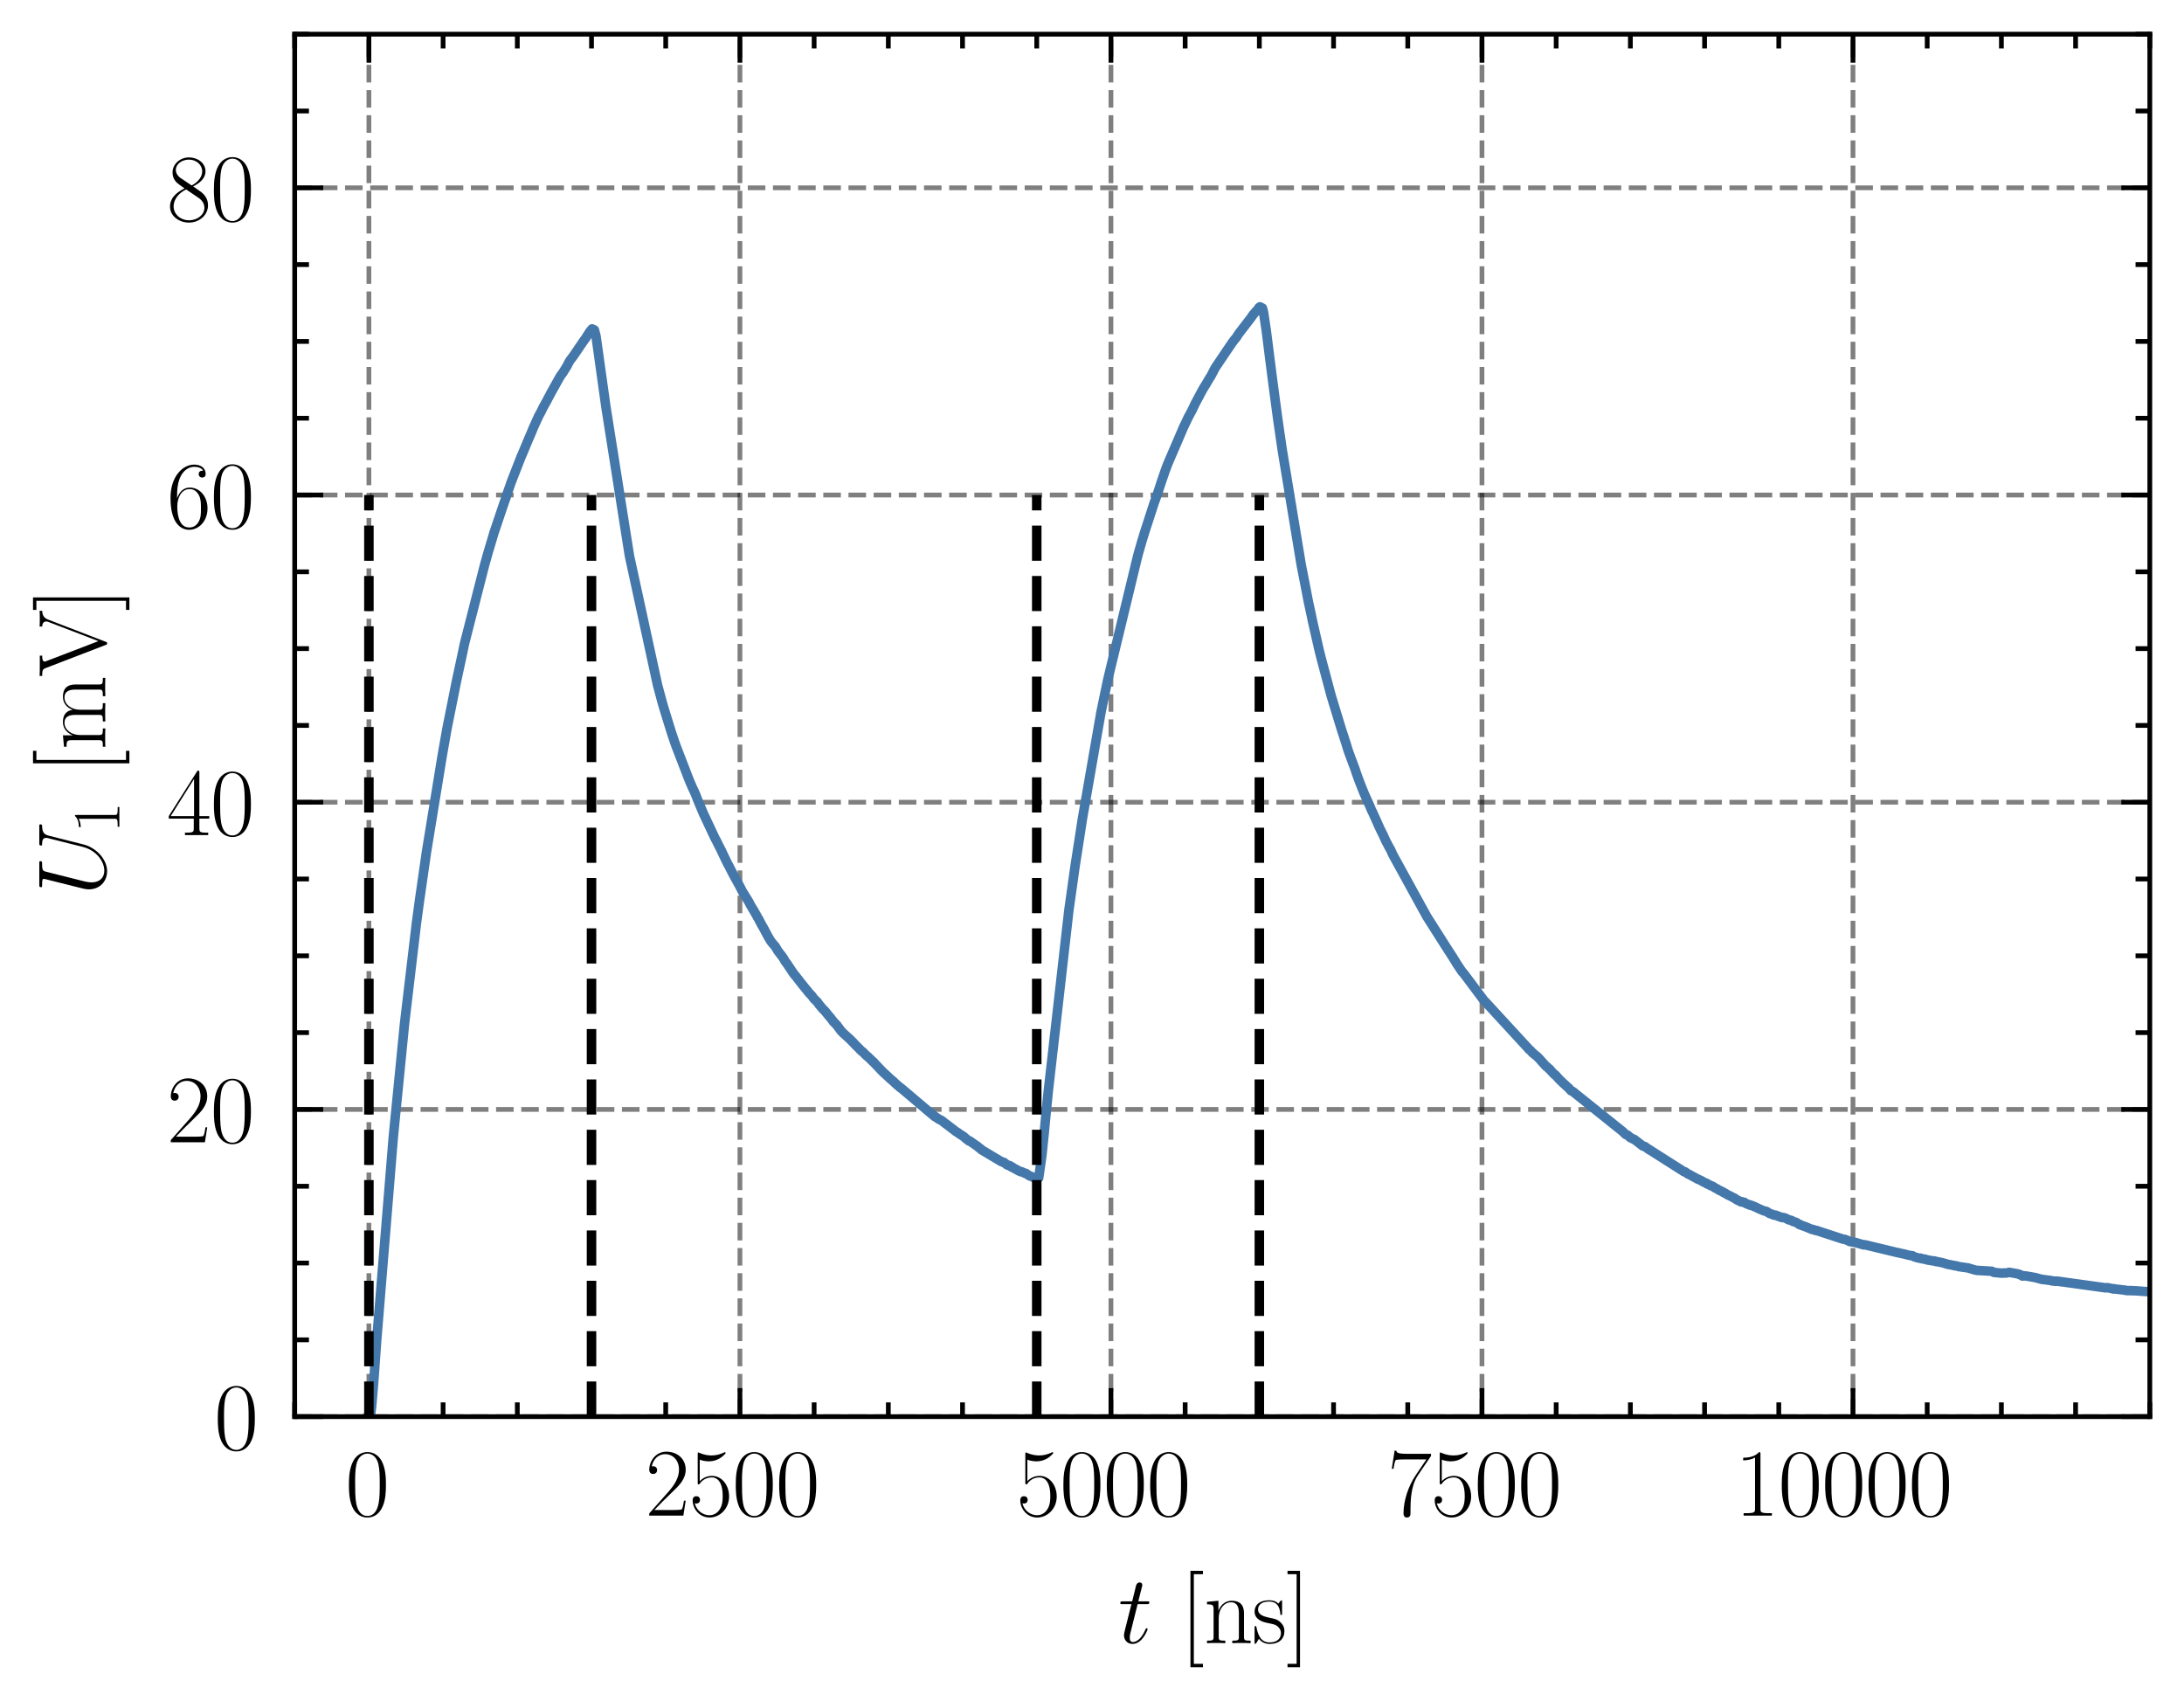 <?xml version="1.0" encoding="utf-8" standalone="no"?>
<!DOCTYPE svg PUBLIC "-//W3C//DTD SVG 1.1//EN"
  "http://www.w3.org/Graphics/SVG/1.1/DTD/svg11.dtd">
<svg xmlns:xlink="http://www.w3.org/1999/xlink" width="229.925pt" height="179.048pt" viewBox="0 0 229.925 179.048" xmlns="http://www.w3.org/2000/svg" version="1.1">
 <defs>
  <style type="text/css">*{stroke-linejoin: round; stroke-linecap: butt}</style>
 </defs>
 <g id="figure_1">
  <g id="patch_1">
   <path d="M 0 179.048 
L 229.925 179.048 
L 229.925 0 
L 0 0 
L 0 179.048 
z
" style="fill: none"/>
  </g>
  <g id="axes_1">
   <g id="patch_2">
    <path d="M 31.025 149.13 
L 226.325 149.13 
L 226.325 3.6 
L 31.025 3.6 
L 31.025 149.13 
z
" style="fill: none"/>
   </g>
   <g id="matplotlib.axis_1">
    <g id="xtick_1">
     <g id="line2d_1">
      <path d="M 38.837 149.13 
L 38.837 3.6 
" clip-path="url(#pfd95f2b98a)" style="fill: none; stroke-dasharray: 1.85,0.8; stroke-dashoffset: 0; stroke: #000000; stroke-opacity: 0.5; stroke-width: 0.5"/>
     </g>
     <g id="line2d_2">
      <defs>
       <path id="m0be57c68a5" d="M 0 0 
L 0 -3 
" style="stroke: #000000; stroke-width: 0.5"/>
      </defs>
      <g>
       <use xlink:href="#m0be57c68a5" x="38.837" y="149.13" style="stroke: #000000; stroke-width: 0.5"/>
      </g>
     </g>
     <g id="line2d_3">
      <defs>
       <path id="ma4dacf00dc" d="M 0 0 
L 0 3 
" style="stroke: #000000; stroke-width: 0.5"/>
      </defs>
      <g>
       <use xlink:href="#ma4dacf00dc" x="38.837" y="3.6" style="stroke: #000000; stroke-width: 0.5"/>
      </g>
     </g>
     <g id="text_1">
      <!-- $\mathdefault{0}$ -->
      <g transform="translate(36.347 159.548) scale(0.1 -0.1)">
       <defs>
        <path id="CMR17-30" d="M 2688 2025 
C 2688 2416 2682 3080 2413 3591 
C 2176 4039 1798 4198 1466 4198 
C 1158 4198 768 4058 525 3597 
C 269 3118 243 2524 243 2025 
C 243 1661 250 1106 448 619 
C 723 -39 1216 -128 1466 -128 
C 1760 -128 2208 -7 2470 600 
C 2662 1042 2688 1559 2688 2025 
z
M 1466 -26 
C 1056 -26 813 325 723 812 
C 653 1188 653 1738 653 2096 
C 653 2588 653 2997 736 3387 
C 858 3929 1216 4096 1466 4096 
C 1728 4096 2067 3923 2189 3400 
C 2272 3036 2278 2607 2278 2096 
C 2278 1680 2278 1169 2202 792 
C 2067 95 1690 -26 1466 -26 
z
" transform="scale(0.016)"/>
       </defs>
       <use xlink:href="#CMR17-30" transform="scale(0.996)"/>
      </g>
     </g>
    </g>
    <g id="xtick_2">
     <g id="line2d_4">
      <path d="M 77.897 149.13 
L 77.897 3.6 
" clip-path="url(#pfd95f2b98a)" style="fill: none; stroke-dasharray: 1.85,0.8; stroke-dashoffset: 0; stroke: #000000; stroke-opacity: 0.5; stroke-width: 0.5"/>
     </g>
     <g id="line2d_5">
      <g>
       <use xlink:href="#m0be57c68a5" x="77.897" y="149.13" style="stroke: #000000; stroke-width: 0.5"/>
      </g>
     </g>
     <g id="line2d_6">
      <g>
       <use xlink:href="#ma4dacf00dc" x="77.897" y="3.6" style="stroke: #000000; stroke-width: 0.5"/>
      </g>
     </g>
     <g id="text_2">
      <!-- $\mathdefault{2500}$ -->
      <g transform="translate(67.935 159.548) scale(0.1 -0.1)">
       <defs>
        <path id="CMR17-32" d="M 2669 989 
L 2554 989 
C 2490 536 2438 459 2413 420 
C 2381 369 1920 369 1830 369 
L 602 369 
C 832 619 1280 1072 1824 1597 
C 2214 1967 2669 2402 2669 3035 
C 2669 3790 2067 4224 1395 4224 
C 691 4224 262 3604 262 3030 
C 262 2780 448 2748 525 2748 
C 589 2748 781 2787 781 3010 
C 781 3207 614 3264 525 3264 
C 486 3264 448 3258 422 3245 
C 544 3790 915 4058 1306 4058 
C 1862 4058 2227 3617 2227 3035 
C 2227 2479 1901 2000 1536 1584 
L 262 146 
L 262 0 
L 2515 0 
L 2669 989 
z
" transform="scale(0.016)"/>
        <path id="CMR17-35" d="M 730 3692 
C 794 3666 1056 3584 1325 3584 
C 1920 3584 2246 3911 2432 4100 
C 2432 4157 2432 4192 2394 4192 
C 2387 4192 2374 4192 2323 4163 
C 2099 4058 1837 3973 1517 3973 
C 1325 3973 1037 3999 723 4139 
C 653 4171 640 4171 634 4171 
C 602 4171 595 4164 595 4037 
L 595 2203 
C 595 2089 595 2057 659 2057 
C 691 2057 704 2070 736 2114 
C 941 2401 1222 2522 1542 2522 
C 1766 2522 2246 2382 2246 1289 
C 2246 1085 2246 715 2054 421 
C 1894 159 1645 25 1370 25 
C 947 25 518 320 403 814 
C 429 807 480 795 506 795 
C 589 795 749 840 749 1038 
C 749 1210 627 1280 506 1280 
C 358 1280 262 1190 262 1011 
C 262 454 704 -128 1382 -128 
C 2042 -128 2669 440 2669 1264 
C 2669 2030 2170 2624 1549 2624 
C 1222 2624 947 2503 730 2274 
L 730 3692 
z
" transform="scale(0.016)"/>
       </defs>
       <use xlink:href="#CMR17-32" transform="scale(0.996)"/>
       <use xlink:href="#CMR17-35" transform="translate(45.69 0) scale(0.996)"/>
       <use xlink:href="#CMR17-30" transform="translate(91.381 0) scale(0.996)"/>
       <use xlink:href="#CMR17-30" transform="translate(137.071 0) scale(0.996)"/>
      </g>
     </g>
    </g>
    <g id="xtick_3">
     <g id="line2d_7">
      <path d="M 116.957 149.13 
L 116.957 3.6 
" clip-path="url(#pfd95f2b98a)" style="fill: none; stroke-dasharray: 1.85,0.8; stroke-dashoffset: 0; stroke: #000000; stroke-opacity: 0.5; stroke-width: 0.5"/>
     </g>
     <g id="line2d_8">
      <g>
       <use xlink:href="#m0be57c68a5" x="116.957" y="149.13" style="stroke: #000000; stroke-width: 0.5"/>
      </g>
     </g>
     <g id="line2d_9">
      <g>
       <use xlink:href="#ma4dacf00dc" x="116.957" y="3.6" style="stroke: #000000; stroke-width: 0.5"/>
      </g>
     </g>
     <g id="text_3">
      <!-- $\mathdefault{5000}$ -->
      <g transform="translate(106.995 159.548) scale(0.1 -0.1)">
       <use xlink:href="#CMR17-35" transform="scale(0.996)"/>
       <use xlink:href="#CMR17-30" transform="translate(45.69 0) scale(0.996)"/>
       <use xlink:href="#CMR17-30" transform="translate(91.381 0) scale(0.996)"/>
       <use xlink:href="#CMR17-30" transform="translate(137.071 0) scale(0.996)"/>
      </g>
     </g>
    </g>
    <g id="xtick_4">
     <g id="line2d_10">
      <path d="M 156.017 149.13 
L 156.017 3.6 
" clip-path="url(#pfd95f2b98a)" style="fill: none; stroke-dasharray: 1.85,0.8; stroke-dashoffset: 0; stroke: #000000; stroke-opacity: 0.5; stroke-width: 0.5"/>
     </g>
     <g id="line2d_11">
      <g>
       <use xlink:href="#m0be57c68a5" x="156.017" y="149.13" style="stroke: #000000; stroke-width: 0.5"/>
      </g>
     </g>
     <g id="line2d_12">
      <g>
       <use xlink:href="#ma4dacf00dc" x="156.017" y="3.6" style="stroke: #000000; stroke-width: 0.5"/>
      </g>
     </g>
     <g id="text_4">
      <!-- $\mathdefault{7500}$ -->
      <g transform="translate(146.055 159.548) scale(0.1 -0.1)">
       <defs>
        <path id="CMR17-37" d="M 2886 3941 
L 2886 4081 
L 1382 4081 
C 634 4081 621 4165 595 4288 
L 480 4288 
L 294 3094 
L 410 3094 
C 429 3215 474 3540 550 3661 
C 589 3712 1062 3712 1171 3712 
L 2579 3712 
L 1869 2661 
C 1395 1954 1069 999 1069 165 
C 1069 89 1069 -128 1299 -128 
C 1530 -128 1530 89 1530 171 
L 1530 465 
C 1530 1508 1709 2196 2003 2636 
L 2886 3941 
z
" transform="scale(0.016)"/>
       </defs>
       <use xlink:href="#CMR17-37" transform="scale(0.996)"/>
       <use xlink:href="#CMR17-35" transform="translate(45.69 0) scale(0.996)"/>
       <use xlink:href="#CMR17-30" transform="translate(91.381 0) scale(0.996)"/>
       <use xlink:href="#CMR17-30" transform="translate(137.071 0) scale(0.996)"/>
      </g>
     </g>
    </g>
    <g id="xtick_5">
     <g id="line2d_13">
      <path d="M 195.077 149.13 
L 195.077 3.6 
" clip-path="url(#pfd95f2b98a)" style="fill: none; stroke-dasharray: 1.85,0.8; stroke-dashoffset: 0; stroke: #000000; stroke-opacity: 0.5; stroke-width: 0.5"/>
     </g>
     <g id="line2d_14">
      <g>
       <use xlink:href="#m0be57c68a5" x="195.077" y="149.13" style="stroke: #000000; stroke-width: 0.5"/>
      </g>
     </g>
     <g id="line2d_15">
      <g>
       <use xlink:href="#ma4dacf00dc" x="195.077" y="3.6" style="stroke: #000000; stroke-width: 0.5"/>
      </g>
     </g>
     <g id="text_5">
      <!-- $\mathdefault{10000}$ -->
      <g transform="translate(182.624 159.548) scale(0.1 -0.1)">
       <defs>
        <path id="CMR17-31" d="M 1702 4058 
C 1702 4192 1696 4192 1606 4192 
C 1357 3916 979 3827 621 3827 
C 602 3827 570 3827 563 3808 
C 557 3795 557 3782 557 3648 
C 755 3648 1088 3686 1344 3839 
L 1344 461 
C 1344 236 1331 160 781 160 
L 589 160 
L 589 0 
C 896 0 1216 0 1523 0 
C 1830 0 2150 0 2458 0 
L 2458 160 
L 2266 160 
C 1715 160 1702 230 1702 458 
L 1702 4058 
z
" transform="scale(0.016)"/>
       </defs>
       <use xlink:href="#CMR17-31" transform="scale(0.996)"/>
       <use xlink:href="#CMR17-30" transform="translate(45.69 0) scale(0.996)"/>
       <use xlink:href="#CMR17-30" transform="translate(91.381 0) scale(0.996)"/>
       <use xlink:href="#CMR17-30" transform="translate(137.071 0) scale(0.996)"/>
       <use xlink:href="#CMR17-30" transform="translate(182.762 0) scale(0.996)"/>
      </g>
     </g>
    </g>
    <g id="xtick_6">
     <g id="line2d_16">
      <defs>
       <path id="med19ce590b" d="M 0 0 
L 0 -1.5 
" style="stroke: #000000; stroke-width: 0.5"/>
      </defs>
      <g>
       <use xlink:href="#med19ce590b" x="31.025" y="149.13" style="stroke: #000000; stroke-width: 0.5"/>
      </g>
     </g>
     <g id="line2d_17">
      <defs>
       <path id="m58d45818f7" d="M 0 0 
L 0 1.5 
" style="stroke: #000000; stroke-width: 0.5"/>
      </defs>
      <g>
       <use xlink:href="#m58d45818f7" x="31.025" y="3.6" style="stroke: #000000; stroke-width: 0.5"/>
      </g>
     </g>
    </g>
    <g id="xtick_7">
     <g id="line2d_18">
      <g>
       <use xlink:href="#med19ce590b" x="46.649" y="149.13" style="stroke: #000000; stroke-width: 0.5"/>
      </g>
     </g>
     <g id="line2d_19">
      <g>
       <use xlink:href="#m58d45818f7" x="46.649" y="3.6" style="stroke: #000000; stroke-width: 0.5"/>
      </g>
     </g>
    </g>
    <g id="xtick_8">
     <g id="line2d_20">
      <g>
       <use xlink:href="#med19ce590b" x="54.461" y="149.13" style="stroke: #000000; stroke-width: 0.5"/>
      </g>
     </g>
     <g id="line2d_21">
      <g>
       <use xlink:href="#m58d45818f7" x="54.461" y="3.6" style="stroke: #000000; stroke-width: 0.5"/>
      </g>
     </g>
    </g>
    <g id="xtick_9">
     <g id="line2d_22">
      <g>
       <use xlink:href="#med19ce590b" x="62.273" y="149.13" style="stroke: #000000; stroke-width: 0.5"/>
      </g>
     </g>
     <g id="line2d_23">
      <g>
       <use xlink:href="#m58d45818f7" x="62.273" y="3.6" style="stroke: #000000; stroke-width: 0.5"/>
      </g>
     </g>
    </g>
    <g id="xtick_10">
     <g id="line2d_24">
      <g>
       <use xlink:href="#med19ce590b" x="70.085" y="149.13" style="stroke: #000000; stroke-width: 0.5"/>
      </g>
     </g>
     <g id="line2d_25">
      <g>
       <use xlink:href="#m58d45818f7" x="70.085" y="3.6" style="stroke: #000000; stroke-width: 0.5"/>
      </g>
     </g>
    </g>
    <g id="xtick_11">
     <g id="line2d_26">
      <g>
       <use xlink:href="#med19ce590b" x="85.709" y="149.13" style="stroke: #000000; stroke-width: 0.5"/>
      </g>
     </g>
     <g id="line2d_27">
      <g>
       <use xlink:href="#m58d45818f7" x="85.709" y="3.6" style="stroke: #000000; stroke-width: 0.5"/>
      </g>
     </g>
    </g>
    <g id="xtick_12">
     <g id="line2d_28">
      <g>
       <use xlink:href="#med19ce590b" x="93.521" y="149.13" style="stroke: #000000; stroke-width: 0.5"/>
      </g>
     </g>
     <g id="line2d_29">
      <g>
       <use xlink:href="#m58d45818f7" x="93.521" y="3.6" style="stroke: #000000; stroke-width: 0.5"/>
      </g>
     </g>
    </g>
    <g id="xtick_13">
     <g id="line2d_30">
      <g>
       <use xlink:href="#med19ce590b" x="101.333" y="149.13" style="stroke: #000000; stroke-width: 0.5"/>
      </g>
     </g>
     <g id="line2d_31">
      <g>
       <use xlink:href="#m58d45818f7" x="101.333" y="3.6" style="stroke: #000000; stroke-width: 0.5"/>
      </g>
     </g>
    </g>
    <g id="xtick_14">
     <g id="line2d_32">
      <g>
       <use xlink:href="#med19ce590b" x="109.145" y="149.13" style="stroke: #000000; stroke-width: 0.5"/>
      </g>
     </g>
     <g id="line2d_33">
      <g>
       <use xlink:href="#m58d45818f7" x="109.145" y="3.6" style="stroke: #000000; stroke-width: 0.5"/>
      </g>
     </g>
    </g>
    <g id="xtick_15">
     <g id="line2d_34">
      <g>
       <use xlink:href="#med19ce590b" x="124.769" y="149.13" style="stroke: #000000; stroke-width: 0.5"/>
      </g>
     </g>
     <g id="line2d_35">
      <g>
       <use xlink:href="#m58d45818f7" x="124.769" y="3.6" style="stroke: #000000; stroke-width: 0.5"/>
      </g>
     </g>
    </g>
    <g id="xtick_16">
     <g id="line2d_36">
      <g>
       <use xlink:href="#med19ce590b" x="132.581" y="149.13" style="stroke: #000000; stroke-width: 0.5"/>
      </g>
     </g>
     <g id="line2d_37">
      <g>
       <use xlink:href="#m58d45818f7" x="132.581" y="3.6" style="stroke: #000000; stroke-width: 0.5"/>
      </g>
     </g>
    </g>
    <g id="xtick_17">
     <g id="line2d_38">
      <g>
       <use xlink:href="#med19ce590b" x="140.393" y="149.13" style="stroke: #000000; stroke-width: 0.5"/>
      </g>
     </g>
     <g id="line2d_39">
      <g>
       <use xlink:href="#m58d45818f7" x="140.393" y="3.6" style="stroke: #000000; stroke-width: 0.5"/>
      </g>
     </g>
    </g>
    <g id="xtick_18">
     <g id="line2d_40">
      <g>
       <use xlink:href="#med19ce590b" x="148.205" y="149.13" style="stroke: #000000; stroke-width: 0.5"/>
      </g>
     </g>
     <g id="line2d_41">
      <g>
       <use xlink:href="#m58d45818f7" x="148.205" y="3.6" style="stroke: #000000; stroke-width: 0.5"/>
      </g>
     </g>
    </g>
    <g id="xtick_19">
     <g id="line2d_42">
      <g>
       <use xlink:href="#med19ce590b" x="163.829" y="149.13" style="stroke: #000000; stroke-width: 0.5"/>
      </g>
     </g>
     <g id="line2d_43">
      <g>
       <use xlink:href="#m58d45818f7" x="163.829" y="3.6" style="stroke: #000000; stroke-width: 0.5"/>
      </g>
     </g>
    </g>
    <g id="xtick_20">
     <g id="line2d_44">
      <g>
       <use xlink:href="#med19ce590b" x="171.641" y="149.13" style="stroke: #000000; stroke-width: 0.5"/>
      </g>
     </g>
     <g id="line2d_45">
      <g>
       <use xlink:href="#m58d45818f7" x="171.641" y="3.6" style="stroke: #000000; stroke-width: 0.5"/>
      </g>
     </g>
    </g>
    <g id="xtick_21">
     <g id="line2d_46">
      <g>
       <use xlink:href="#med19ce590b" x="179.453" y="149.13" style="stroke: #000000; stroke-width: 0.5"/>
      </g>
     </g>
     <g id="line2d_47">
      <g>
       <use xlink:href="#m58d45818f7" x="179.453" y="3.6" style="stroke: #000000; stroke-width: 0.5"/>
      </g>
     </g>
    </g>
    <g id="xtick_22">
     <g id="line2d_48">
      <g>
       <use xlink:href="#med19ce590b" x="187.265" y="149.13" style="stroke: #000000; stroke-width: 0.5"/>
      </g>
     </g>
     <g id="line2d_49">
      <g>
       <use xlink:href="#m58d45818f7" x="187.265" y="3.6" style="stroke: #000000; stroke-width: 0.5"/>
      </g>
     </g>
    </g>
    <g id="xtick_23">
     <g id="line2d_50">
      <g>
       <use xlink:href="#med19ce590b" x="202.889" y="149.13" style="stroke: #000000; stroke-width: 0.5"/>
      </g>
     </g>
     <g id="line2d_51">
      <g>
       <use xlink:href="#m58d45818f7" x="202.889" y="3.6" style="stroke: #000000; stroke-width: 0.5"/>
      </g>
     </g>
    </g>
    <g id="xtick_24">
     <g id="line2d_52">
      <g>
       <use xlink:href="#med19ce590b" x="210.701" y="149.13" style="stroke: #000000; stroke-width: 0.5"/>
      </g>
     </g>
     <g id="line2d_53">
      <g>
       <use xlink:href="#m58d45818f7" x="210.701" y="3.6" style="stroke: #000000; stroke-width: 0.5"/>
      </g>
     </g>
    </g>
    <g id="xtick_25">
     <g id="line2d_54">
      <g>
       <use xlink:href="#med19ce590b" x="218.513" y="149.13" style="stroke: #000000; stroke-width: 0.5"/>
      </g>
     </g>
     <g id="line2d_55">
      <g>
       <use xlink:href="#m58d45818f7" x="218.513" y="3.6" style="stroke: #000000; stroke-width: 0.5"/>
      </g>
     </g>
    </g>
    <g id="xtick_26">
     <g id="line2d_56">
      <g>
       <use xlink:href="#med19ce590b" x="226.325" y="149.13" style="stroke: #000000; stroke-width: 0.5"/>
      </g>
     </g>
     <g id="line2d_57">
      <g>
       <use xlink:href="#m58d45818f7" x="226.325" y="3.6" style="stroke: #000000; stroke-width: 0.5"/>
      </g>
     </g>
    </g>
    <g id="text_6">
     <!-- $t$ [ns] -->
     <g transform="translate(117.716 172.958) scale(0.1 -0.1)">
      <defs>
       <path id="CMMI12-74" d="M 1286 2566 
L 1875 2566 
C 1997 2566 2061 2566 2061 2681 
C 2061 2752 2022 2752 1894 2752 
L 1331 2752 
L 1568 3692 
C 1594 3781 1594 3794 1594 3840 
C 1594 3943 1510 4000 1427 4000 
C 1376 4000 1229 3981 1178 3775 
L 928 2752 
L 326 2752 
C 198 2752 141 2752 141 2630 
C 141 2566 186 2566 307 2566 
L 877 2566 
L 454 881 
C 403 658 384 594 384 511 
C 384 211 595 -64 954 -64 
C 1600 -64 1946 868 1946 912 
C 1946 951 1920 970 1882 970 
C 1869 970 1843 970 1830 944 
C 1824 938 1818 931 1773 829 
C 1638 511 1344 64 973 64 
C 781 64 768 224 768 364 
C 768 370 768 492 787 568 
L 1286 2566 
z
" transform="scale(0.016)"/>
       <path id="CMR17-5b" d="M 1504 -1600 
L 1504 -1377 
L 902 -1377 
L 902 4544 
L 1504 4544 
L 1504 4767 
L 678 4767 
L 678 -1600 
L 1504 -1600 
z
" transform="scale(0.016)"/>
       <path id="CMR17-6e" d="M 2656 1933 
C 2656 2259 2592 2790 1837 2790 
C 1331 2790 1069 2400 973 2144 
L 966 2144 
L 966 2790 
L 211 2720 
L 211 2554 
C 589 2554 646 2515 646 2208 
L 646 428 
C 646 184 621 153 211 153 
L 211 -13 
C 365 0 646 0 813 0 
C 979 0 1267 0 1421 -13 
L 1421 153 
C 1011 153 986 178 986 428 
L 986 1658 
C 986 2247 1344 2688 1792 2688 
C 2266 2688 2317 2266 2317 1958 
L 2317 428 
C 2317 184 2291 153 1882 153 
L 1882 -13 
C 2035 0 2317 0 2483 0 
C 2650 0 2938 0 3091 -13 
L 3091 153 
C 2682 153 2656 178 2656 428 
L 2656 1933 
z
" transform="scale(0.016)"/>
       <path id="CMR17-73" d="M 1978 2697 
C 1978 2813 1971 2819 1933 2819 
C 1907 2819 1901 2813 1824 2717 
C 1805 2691 1747 2626 1728 2601 
C 1523 2819 1235 2819 1126 2819 
C 416 2819 160 2447 160 2076 
C 160 1498 813 1365 998 1325 
C 1402 1243 1542 1217 1677 1101 
C 1760 1025 1901 884 1901 654 
C 1901 384 1747 38 1158 38 
C 602 38 403 460 288 1021 
C 269 1110 269 1117 218 1117 
C 166 1117 160 1110 160 983 
L 160 63 
C 160 -51 166 -58 205 -58 
C 237 -58 243 -51 275 0 
C 314 57 410 211 448 276 
C 576 103 800 -64 1158 -64 
C 1792 -64 2131 283 2131 784 
C 2131 1112 1958 1285 1875 1362 
C 1683 1561 1459 1606 1190 1657 
C 838 1735 390 1825 390 2217 
C 390 2383 480 2737 1126 2737 
C 1811 2737 1850 2094 1862 1888 
C 1869 1856 1901 1849 1920 1849 
C 1978 1849 1978 1869 1978 1978 
L 1978 2697 
z
" transform="scale(0.016)"/>
       <path id="CMR17-5d" d="M 915 4767 
L 90 4767 
L 90 4544 
L 691 4544 
L 691 -1377 
L 90 -1377 
L 90 -1600 
L 915 -1600 
L 915 4767 
z
" transform="scale(0.016)"/>
      </defs>
      <use xlink:href="#CMMI12-74" transform="scale(0.996)"/>
      <use xlink:href="#CMR17-5b" transform="translate(65.302 0) scale(0.996)"/>
      <use xlink:href="#CMR17-6e" transform="translate(90.173 0) scale(0.996)"/>
      <use xlink:href="#CMR17-73" transform="translate(141.069 0) scale(0.996)"/>
      <use xlink:href="#CMR17-5d" transform="translate(176.87 0) scale(0.996)"/>
     </g>
    </g>
   </g>
   <g id="matplotlib.axis_2">
    <g id="ytick_1">
     <g id="line2d_58">
      <path d="M 31.025 149.13 
L 226.325 149.13 
" clip-path="url(#pfd95f2b98a)" style="fill: none; stroke-dasharray: 1.85,0.8; stroke-dashoffset: 0; stroke: #000000; stroke-opacity: 0.5; stroke-width: 0.5"/>
     </g>
     <g id="line2d_59">
      <defs>
       <path id="m5a0aa75d30" d="M 0 0 
L 3 0 
" style="stroke: #000000; stroke-width: 0.5"/>
      </defs>
      <g>
       <use xlink:href="#m5a0aa75d30" x="31.025" y="149.13" style="stroke: #000000; stroke-width: 0.5"/>
      </g>
     </g>
     <g id="line2d_60">
      <defs>
       <path id="m8e3a08fd5a" d="M 0 0 
L -3 0 
" style="stroke: #000000; stroke-width: 0.5"/>
      </defs>
      <g>
       <use xlink:href="#m8e3a08fd5a" x="226.325" y="149.13" style="stroke: #000000; stroke-width: 0.5"/>
      </g>
     </g>
     <g id="text_7">
      <!-- $\mathdefault{0}$ -->
      <g transform="translate(22.544 152.589) scale(0.1 -0.1)">
       <use xlink:href="#CMR17-30" transform="scale(0.996)"/>
      </g>
     </g>
    </g>
    <g id="ytick_2">
     <g id="line2d_61">
      <path d="M 31.025 116.79 
L 226.325 116.79 
" clip-path="url(#pfd95f2b98a)" style="fill: none; stroke-dasharray: 1.85,0.8; stroke-dashoffset: 0; stroke: #000000; stroke-opacity: 0.5; stroke-width: 0.5"/>
     </g>
     <g id="line2d_62">
      <g>
       <use xlink:href="#m5a0aa75d30" x="31.025" y="116.79" style="stroke: #000000; stroke-width: 0.5"/>
      </g>
     </g>
     <g id="line2d_63">
      <g>
       <use xlink:href="#m8e3a08fd5a" x="226.325" y="116.79" style="stroke: #000000; stroke-width: 0.5"/>
      </g>
     </g>
     <g id="text_8">
      <!-- $\mathdefault{20}$ -->
      <g transform="translate(17.563 120.249) scale(0.1 -0.1)">
       <use xlink:href="#CMR17-32" transform="scale(0.996)"/>
       <use xlink:href="#CMR17-30" transform="translate(45.69 0) scale(0.996)"/>
      </g>
     </g>
    </g>
    <g id="ytick_3">
     <g id="line2d_64">
      <path d="M 31.025 84.45 
L 226.325 84.45 
" clip-path="url(#pfd95f2b98a)" style="fill: none; stroke-dasharray: 1.85,0.8; stroke-dashoffset: 0; stroke: #000000; stroke-opacity: 0.5; stroke-width: 0.5"/>
     </g>
     <g id="line2d_65">
      <g>
       <use xlink:href="#m5a0aa75d30" x="31.025" y="84.45" style="stroke: #000000; stroke-width: 0.5"/>
      </g>
     </g>
     <g id="line2d_66">
      <g>
       <use xlink:href="#m8e3a08fd5a" x="226.325" y="84.45" style="stroke: #000000; stroke-width: 0.5"/>
      </g>
     </g>
     <g id="text_9">
      <!-- $\mathdefault{40}$ -->
      <g transform="translate(17.563 87.909) scale(0.1 -0.1)">
       <defs>
        <path id="CMR17-34" d="M 2150 4122 
C 2150 4256 2144 4256 2029 4256 
L 128 1254 
L 128 1088 
L 1779 1088 
L 1779 457 
C 1779 224 1766 160 1318 160 
L 1197 160 
L 1197 0 
C 1402 0 1747 0 1965 0 
C 2182 0 2528 0 2733 0 
L 2733 160 
L 2611 160 
C 2163 160 2150 224 2150 457 
L 2150 1088 
L 2803 1088 
L 2803 1254 
L 2150 1254 
L 2150 4122 
z
M 1798 3703 
L 1798 1254 
L 256 1254 
L 1798 3703 
z
" transform="scale(0.016)"/>
       </defs>
       <use xlink:href="#CMR17-34" transform="scale(0.996)"/>
       <use xlink:href="#CMR17-30" transform="translate(45.69 0) scale(0.996)"/>
      </g>
     </g>
    </g>
    <g id="ytick_4">
     <g id="line2d_67">
      <path d="M 31.025 52.11 
L 226.325 52.11 
" clip-path="url(#pfd95f2b98a)" style="fill: none; stroke-dasharray: 1.85,0.8; stroke-dashoffset: 0; stroke: #000000; stroke-opacity: 0.5; stroke-width: 0.5"/>
     </g>
     <g id="line2d_68">
      <g>
       <use xlink:href="#m5a0aa75d30" x="31.025" y="52.11" style="stroke: #000000; stroke-width: 0.5"/>
      </g>
     </g>
     <g id="line2d_69">
      <g>
       <use xlink:href="#m8e3a08fd5a" x="226.325" y="52.11" style="stroke: #000000; stroke-width: 0.5"/>
      </g>
     </g>
     <g id="text_10">
      <!-- $\mathdefault{60}$ -->
      <g transform="translate(17.563 55.569) scale(0.1 -0.1)">
       <defs>
        <path id="CMR17-36" d="M 678 2176 
C 678 3690 1395 4032 1811 4032 
C 1946 4032 2272 4009 2400 3776 
C 2298 3776 2106 3776 2106 3553 
C 2106 3381 2246 3323 2336 3323 
C 2394 3323 2566 3348 2566 3560 
C 2566 3954 2246 4179 1805 4179 
C 1043 4179 243 3390 243 1984 
C 243 253 966 -128 1478 -128 
C 2099 -128 2688 427 2688 1283 
C 2688 2081 2170 2662 1517 2662 
C 1126 2662 838 2407 678 1960 
L 678 2176 
z
M 1478 25 
C 691 25 691 1200 691 1436 
C 691 1896 909 2560 1504 2560 
C 1613 2560 1926 2560 2138 2120 
C 2253 1870 2253 1609 2253 1289 
C 2253 944 2253 690 2118 434 
C 1978 171 1773 25 1478 25 
z
" transform="scale(0.016)"/>
       </defs>
       <use xlink:href="#CMR17-36" transform="scale(0.996)"/>
       <use xlink:href="#CMR17-30" transform="translate(45.69 0) scale(0.996)"/>
      </g>
     </g>
    </g>
    <g id="ytick_5">
     <g id="line2d_70">
      <path d="M 31.025 19.77 
L 226.325 19.77 
" clip-path="url(#pfd95f2b98a)" style="fill: none; stroke-dasharray: 1.85,0.8; stroke-dashoffset: 0; stroke: #000000; stroke-opacity: 0.5; stroke-width: 0.5"/>
     </g>
     <g id="line2d_71">
      <g>
       <use xlink:href="#m5a0aa75d30" x="31.025" y="19.77" style="stroke: #000000; stroke-width: 0.5"/>
      </g>
     </g>
     <g id="line2d_72">
      <g>
       <use xlink:href="#m8e3a08fd5a" x="226.325" y="19.77" style="stroke: #000000; stroke-width: 0.5"/>
      </g>
     </g>
     <g id="text_11">
      <!-- $\mathdefault{80}$ -->
      <g transform="translate(17.563 23.229) scale(0.1 -0.1)">
       <defs>
        <path id="CMR17-38" d="M 1741 2264 
C 2144 2467 2554 2773 2554 3263 
C 2554 3841 1990 4179 1472 4179 
C 890 4179 378 3759 378 3180 
C 378 3021 416 2747 666 2505 
C 730 2442 998 2251 1171 2130 
C 883 1983 211 1634 211 934 
C 211 279 838 -128 1459 -128 
C 2144 -128 2720 362 2720 1010 
C 2720 1590 2330 1857 2074 2029 
L 1741 2264 
z
M 902 2822 
C 851 2854 595 3051 595 3351 
C 595 3739 998 4032 1459 4032 
C 1965 4032 2336 3676 2336 3262 
C 2336 2669 1670 2331 1638 2331 
C 1632 2331 1626 2331 1574 2370 
L 902 2822 
z
M 2080 1519 
C 2176 1449 2483 1240 2483 851 
C 2483 381 2010 25 1472 25 
C 890 25 448 438 448 940 
C 448 1443 838 1862 1280 2060 
L 2080 1519 
z
" transform="scale(0.016)"/>
       </defs>
       <use xlink:href="#CMR17-38" transform="scale(0.996)"/>
       <use xlink:href="#CMR17-30" transform="translate(45.69 0) scale(0.996)"/>
      </g>
     </g>
    </g>
    <g id="ytick_6">
     <g id="line2d_73">
      <defs>
       <path id="m4886cee0f6" d="M 0 0 
L 1.5 0 
" style="stroke: #000000; stroke-width: 0.5"/>
      </defs>
      <g>
       <use xlink:href="#m4886cee0f6" x="31.025" y="141.045" style="stroke: #000000; stroke-width: 0.5"/>
      </g>
     </g>
     <g id="line2d_74">
      <defs>
       <path id="mf98c67a8b6" d="M 0 0 
L -1.5 0 
" style="stroke: #000000; stroke-width: 0.5"/>
      </defs>
      <g>
       <use xlink:href="#mf98c67a8b6" x="226.325" y="141.045" style="stroke: #000000; stroke-width: 0.5"/>
      </g>
     </g>
    </g>
    <g id="ytick_7">
     <g id="line2d_75">
      <g>
       <use xlink:href="#m4886cee0f6" x="31.025" y="132.96" style="stroke: #000000; stroke-width: 0.5"/>
      </g>
     </g>
     <g id="line2d_76">
      <g>
       <use xlink:href="#mf98c67a8b6" x="226.325" y="132.96" style="stroke: #000000; stroke-width: 0.5"/>
      </g>
     </g>
    </g>
    <g id="ytick_8">
     <g id="line2d_77">
      <g>
       <use xlink:href="#m4886cee0f6" x="31.025" y="124.875" style="stroke: #000000; stroke-width: 0.5"/>
      </g>
     </g>
     <g id="line2d_78">
      <g>
       <use xlink:href="#mf98c67a8b6" x="226.325" y="124.875" style="stroke: #000000; stroke-width: 0.5"/>
      </g>
     </g>
    </g>
    <g id="ytick_9">
     <g id="line2d_79">
      <g>
       <use xlink:href="#m4886cee0f6" x="31.025" y="108.705" style="stroke: #000000; stroke-width: 0.5"/>
      </g>
     </g>
     <g id="line2d_80">
      <g>
       <use xlink:href="#mf98c67a8b6" x="226.325" y="108.705" style="stroke: #000000; stroke-width: 0.5"/>
      </g>
     </g>
    </g>
    <g id="ytick_10">
     <g id="line2d_81">
      <g>
       <use xlink:href="#m4886cee0f6" x="31.025" y="100.62" style="stroke: #000000; stroke-width: 0.5"/>
      </g>
     </g>
     <g id="line2d_82">
      <g>
       <use xlink:href="#mf98c67a8b6" x="226.325" y="100.62" style="stroke: #000000; stroke-width: 0.5"/>
      </g>
     </g>
    </g>
    <g id="ytick_11">
     <g id="line2d_83">
      <g>
       <use xlink:href="#m4886cee0f6" x="31.025" y="92.535" style="stroke: #000000; stroke-width: 0.5"/>
      </g>
     </g>
     <g id="line2d_84">
      <g>
       <use xlink:href="#mf98c67a8b6" x="226.325" y="92.535" style="stroke: #000000; stroke-width: 0.5"/>
      </g>
     </g>
    </g>
    <g id="ytick_12">
     <g id="line2d_85">
      <g>
       <use xlink:href="#m4886cee0f6" x="31.025" y="76.365" style="stroke: #000000; stroke-width: 0.5"/>
      </g>
     </g>
     <g id="line2d_86">
      <g>
       <use xlink:href="#mf98c67a8b6" x="226.325" y="76.365" style="stroke: #000000; stroke-width: 0.5"/>
      </g>
     </g>
    </g>
    <g id="ytick_13">
     <g id="line2d_87">
      <g>
       <use xlink:href="#m4886cee0f6" x="31.025" y="68.28" style="stroke: #000000; stroke-width: 0.5"/>
      </g>
     </g>
     <g id="line2d_88">
      <g>
       <use xlink:href="#mf98c67a8b6" x="226.325" y="68.28" style="stroke: #000000; stroke-width: 0.5"/>
      </g>
     </g>
    </g>
    <g id="ytick_14">
     <g id="line2d_89">
      <g>
       <use xlink:href="#m4886cee0f6" x="31.025" y="60.195" style="stroke: #000000; stroke-width: 0.5"/>
      </g>
     </g>
     <g id="line2d_90">
      <g>
       <use xlink:href="#mf98c67a8b6" x="226.325" y="60.195" style="stroke: #000000; stroke-width: 0.5"/>
      </g>
     </g>
    </g>
    <g id="ytick_15">
     <g id="line2d_91">
      <g>
       <use xlink:href="#m4886cee0f6" x="31.025" y="44.025" style="stroke: #000000; stroke-width: 0.5"/>
      </g>
     </g>
     <g id="line2d_92">
      <g>
       <use xlink:href="#mf98c67a8b6" x="226.325" y="44.025" style="stroke: #000000; stroke-width: 0.5"/>
      </g>
     </g>
    </g>
    <g id="ytick_16">
     <g id="line2d_93">
      <g>
       <use xlink:href="#m4886cee0f6" x="31.025" y="35.94" style="stroke: #000000; stroke-width: 0.5"/>
      </g>
     </g>
     <g id="line2d_94">
      <g>
       <use xlink:href="#mf98c67a8b6" x="226.325" y="35.94" style="stroke: #000000; stroke-width: 0.5"/>
      </g>
     </g>
    </g>
    <g id="ytick_17">
     <g id="line2d_95">
      <g>
       <use xlink:href="#m4886cee0f6" x="31.025" y="27.855" style="stroke: #000000; stroke-width: 0.5"/>
      </g>
     </g>
     <g id="line2d_96">
      <g>
       <use xlink:href="#mf98c67a8b6" x="226.325" y="27.855" style="stroke: #000000; stroke-width: 0.5"/>
      </g>
     </g>
    </g>
    <g id="ytick_18">
     <g id="line2d_97">
      <g>
       <use xlink:href="#m4886cee0f6" x="31.025" y="11.685" style="stroke: #000000; stroke-width: 0.5"/>
      </g>
     </g>
     <g id="line2d_98">
      <g>
       <use xlink:href="#mf98c67a8b6" x="226.325" y="11.685" style="stroke: #000000; stroke-width: 0.5"/>
      </g>
     </g>
    </g>
    <g id="ytick_19">
     <g id="line2d_99">
      <g>
       <use xlink:href="#m4886cee0f6" x="31.025" y="3.6" style="stroke: #000000; stroke-width: 0.5"/>
      </g>
     </g>
     <g id="line2d_100">
      <g>
       <use xlink:href="#mf98c67a8b6" x="226.325" y="3.6" style="stroke: #000000; stroke-width: 0.5"/>
      </g>
     </g>
    </g>
    <g id="text_12">
     <!-- $U_1$ [mV] -->
     <g transform="translate(11.072 94.316) rotate(-90) scale(0.1 -0.1)">
      <defs>
       <path id="CMMI12-55" d="M 3238 1474 
C 3014 581 2272 57 1670 57 
C 1210 57 896 363 896 891 
C 896 916 896 1107 966 1387 
L 1594 3887 
C 1651 4103 1664 4167 2118 4167 
C 2234 4167 2298 4167 2298 4282 
C 2298 4352 2240 4352 2202 4352 
C 2086 4352 1952 4352 1830 4352 
L 1075 4352 
C 954 4352 819 4352 698 4352 
C 653 4352 576 4352 576 4231 
C 576 4167 621 4167 742 4167 
C 1126 4167 1126 4116 1126 4046 
C 1126 4008 1082 3824 1050 3715 
L 493 1488 
C 474 1418 435 1246 435 1075 
C 435 374 941 -128 1638 -128 
C 2285 -128 3002 384 3328 1197 
C 3373 1305 3430 1530 3469 1702 
C 3533 1933 3667 2496 3712 2662 
L 3955 3623 
C 4038 3956 4090 4167 4653 4167 
C 4704 4173 4730 4224 4730 4282 
C 4730 4352 4672 4352 4646 4352 
C 4557 4352 4442 4352 4352 4352 
L 4051 4352 
C 3654 4352 3450 4352 3443 4352 
C 3405 4352 3328 4352 3328 4231 
C 3328 4167 3379 4167 3424 4167 
C 3808 4167 3834 4020 3834 3905 
C 3834 3848 3834 3828 3808 3739 
L 3238 1474 
z
" transform="scale(0.016)"/>
       <path id="CMR17-6d" d="M 4326 1933 
C 4326 2252 4269 2790 3507 2790 
C 3072 2790 2771 2496 2656 2151 
L 2650 2151 
C 2573 2676 2195 2790 1837 2790 
C 1331 2790 1069 2400 973 2144 
L 966 2144 
L 966 2790 
L 211 2720 
L 211 2554 
C 589 2554 646 2515 646 2208 
L 646 428 
C 646 184 621 153 211 153 
L 211 -13 
C 365 0 646 0 813 0 
C 979 0 1267 0 1421 -13 
L 1421 153 
C 1011 153 986 178 986 428 
L 986 1658 
C 986 2247 1344 2688 1792 2688 
C 2266 2688 2317 2266 2317 1958 
L 2317 428 
C 2317 184 2291 153 1882 153 
L 1882 -13 
C 2035 0 2317 0 2483 0 
C 2650 0 2938 0 3091 -13 
L 3091 153 
C 2682 153 2656 178 2656 428 
L 2656 1658 
C 2656 2247 3014 2688 3462 2688 
C 3936 2688 3987 2266 3987 1958 
L 3987 428 
C 3987 184 3962 153 3552 153 
L 3552 -13 
C 3706 0 3987 0 4154 0 
C 4320 0 4608 0 4762 -13 
L 4762 153 
C 4352 153 4326 178 4326 428 
L 4326 1933 
z
" transform="scale(0.016)"/>
       <path id="CMR17-56" d="M 3776 3745 
C 3834 3886 3936 4160 4365 4160 
L 4365 4332 
C 4218 4319 4051 4319 3891 4319 
C 3738 4319 3475 4319 3328 4332 
L 3328 4160 
C 3648 4160 3661 3936 3661 3898 
C 3661 3827 3642 3783 3622 3732 
L 2362 446 
L 1043 3886 
C 1024 3931 1011 3963 1011 3994 
C 1011 4160 1267 4160 1402 4160 
L 1402 4319 
C 1197 4319 896 4319 685 4319 
C 518 4319 218 4319 64 4332 
L 64 4160 
C 435 4160 506 4135 582 3931 
L 2106 -26 
C 2138 -115 2144 -128 2214 -128 
C 2285 -128 2291 -115 2323 -26 
L 3776 3745 
z
" transform="scale(0.016)"/>
      </defs>
      <use xlink:href="#CMMI12-55" transform="scale(0.996)"/>
      <use xlink:href="#CMR17-31" transform="translate(66.252 -14.944) scale(0.697)"/>
      <use xlink:href="#CMR17-5b" transform="translate(128.809 0) scale(0.996)"/>
      <use xlink:href="#CMR17-6d" transform="translate(153.68 0) scale(0.996)"/>
      <use xlink:href="#CMR17-56" transform="translate(230.6 0) scale(0.996)"/>
      <use xlink:href="#CMR17-5d" transform="translate(299.672 0) scale(0.996)"/>
     </g>
    </g>
   </g>
   <g id="line2d_101">
    <path d="M 38.837 149.126 
L 38.964 149.083 
L 39.003 148.961 
L 39.125 148.085 
L 39.354 145.347 
L 39.659 141.062 
L 41.412 119.624 
L 42.603 107.62 
L 43.839 97.202 
L 44.157 94.844 
L 44.903 89.658 
L 46.54 79.641 
L 46.671 78.884 
L 47.052 76.725 
L 47.56 74.191 
L 48.034 71.813 
L 48.296 70.598 
L 48.512 69.595 
L 48.901 67.755 
L 51.002 59.528 
L 51.004 59.529 
L 51.032 59.415 
L 51.033 59.414 
L 51.257 58.626 
L 51.258 58.627 
L 51.285 58.507 
L 51.346 58.299 
L 51.865 56.563 
L 51.977 56.17 
L 52.196 55.525 
L 52.258 55.339 
L 52.98 53.196 
L 52.99 53.188 
L 53.018 53.084 
L 53.266 52.383 
L 53.402 51.949 
L 53.808 50.789 
L 53.958 50.394 
L 54.896 47.994 
L 54.899 47.997 
L 54.96 47.86 
L 54.961 47.862 
L 55.68 46.141 
L 55.847 45.763 
L 55.921 45.586 
L 56.172 44.979 
L 56.219 44.877 
L 56.716 43.782 
L 56.717 43.784 
L 56.935 43.39 
L 57.138 42.969 
L 57.441 42.411 
L 57.442 42.412 
L 57.444 42.414 
L 57.5 42.31 
L 57.505 42.311 
L 57.76 41.816 
L 57.761 41.817 
L 57.817 41.718 
L 58.045 41.28 
L 58.938 39.687 
L 59.083 39.463 
L 59.252 39.243 
L 59.673 38.562 
L 59.675 38.567 
L 59.773 38.363 
L 59.98 37.983 
L 60.367 37.471 
L 61.487 35.824 
L 61.686 35.562 
L 61.789 35.381 
L 62.017 35.036 
L 62.075 34.936 
L 62.33 34.621 
L 62.339 34.625 
L 62.58 34.739 
L 62.747 35.385 
L 63.792 42.862 
L 66.254 58.436 
L 66.278 58.569 
L 69.223 72.108 
L 69.721 73.964 
L 69.918 74.634 
L 69.967 74.791 
L 70.629 76.935 
L 70.681 77.101 
L 70.949 77.899 
L 71.168 78.526 
L 72.413 81.752 
L 72.612 82.254 
L 72.966 83.071 
L 72.971 83.07 
L 73.019 83.171 
L 73.023 83.173 
L 73.248 83.676 
L 73.348 83.951 
L 73.537 84.421 
L 74.13 85.823 
L 74.137 85.818 
L 75.216 88.117 
L 75.28 88.25 
L 75.435 88.531 
L 75.44 88.533 
L 75.485 88.637 
L 75.701 89.075 
L 75.763 89.193 
L 75.908 89.468 
L 76.208 90.108 
L 76.268 90.232 
L 76.601 90.929 
L 76.696 91.086 
L 77.18 92.031 
L 77.854 93.254 
L 77.93 93.396 
L 78.133 93.803 
L 78.722 94.752 
L 78.821 94.917 
L 79 95.268 
L 79.436 95.988 
L 79.503 96.117 
L 79.647 96.362 
L 79.728 96.531 
L 79.888 96.777 
L 79.953 96.916 
L 80.246 97.473 
L 80.278 97.504 
L 80.308 97.563 
L 80.458 97.834 
L 80.499 97.908 
L 80.507 97.932 
L 80.822 98.525 
L 80.824 98.52 
L 80.894 98.653 
L 80.899 98.654 
L 81.092 98.986 
L 81.238 99.194 
L 81.631 99.652 
L 81.864 100.055 
L 81.867 100.053 
L 81.892 100.102 
L 81.931 100.139 
L 82.114 100.39 
L 82.286 100.604 
L 82.433 100.812 
L 82.435 100.803 
L 82.494 100.904 
L 82.655 101.194 
L 82.875 101.481 
L 83.422 102.306 
L 83.633 102.603 
L 83.719 102.691 
L 84.502 103.695 
L 84.519 103.7 
L 84.573 103.78 
L 85.037 104.345 
L 85.042 104.34 
L 85.102 104.447 
L 85.109 104.446 
L 85.303 104.661 
L 85.473 104.831 
L 85.656 105.1 
L 86.051 105.488 
L 86.255 105.782 
L 86.258 105.78 
L 86.595 106.183 
L 86.619 106.197 
L 86.659 106.259 
L 86.67 106.262 
L 86.855 106.446 
L 86.858 106.442 
L 86.909 106.519 
L 86.928 106.532 
L 87.239 106.922 
L 87.442 107.149 
L 87.565 107.321 
L 87.703 107.491 
L 87.704 107.49 
L 87.728 107.547 
L 87.77 107.577 
L 88.092 107.911 
L 88.095 107.906 
L 88.159 108.004 
L 88.161 108.004 
L 88.551 108.532 
L 88.553 108.527 
L 88.634 108.619 
L 88.639 108.617 
L 88.787 108.775 
L 88.914 108.887 
L 89.475 109.394 
L 89.476 109.392 
L 89.529 109.456 
L 89.558 109.471 
L 89.756 109.68 
L 89.814 109.726 
L 89.784 109.713 
L 89.834 109.759 
L 89.989 109.925 
L 90.123 110.068 
L 90.128 110.064 
L 90.476 110.416 
L 90.49 110.418 
L 90.539 110.494 
L 90.551 110.496 
L 90.746 110.686 
L 90.832 110.726 
L 90.782 110.717 
L 90.84 110.747 
L 91.015 110.921 
L 91.017 110.918 
L 91.087 111.005 
L 91.095 111.005 
L 91.275 111.178 
L 91.362 111.231 
L 91.29 111.195 
L 91.365 111.239 
L 91.554 111.424 
L 91.634 111.492 
L 91.637 111.5 
L 91.878 111.74 
L 91.946 111.781 
L 91.928 111.793 
L 91.968 111.802 
L 92.235 112.106 
L 92.239 112.104 
L 92.364 112.235 
L 92.806 112.701 
L 92.809 112.694 
L 92.924 112.821 
L 93.045 112.944 
L 93.056 112.941 
L 93.801 113.633 
L 94.068 113.853 
L 94.07 113.848 
L 94.154 113.94 
L 94.335 114.115 
L 94.456 114.215 
L 94.774 114.495 
L 94.777 114.491 
L 94.792 114.491 
L 94.859 114.549 
L 94.871 114.549 
L 98.102 117.288 
L 98.188 117.337 
L 98.149 117.334 
L 98.193 117.346 
L 98.357 117.503 
L 98.196 117.344 
L 98.359 117.501 
L 98.438 117.533 
L 98.415 117.548 
L 98.457 117.553 
L 98.74 117.749 
L 98.91 117.864 
L 99.024 117.89 
L 99.154 117.98 
L 99.157 117.975 
L 99.519 118.268 
L 99.524 118.259 
L 100.66 119.131 
L 100.846 119.239 
L 101.068 119.405 
L 101.069 119.403 
L 101.383 119.596 
L 101.391 119.596 
L 101.452 119.655 
L 101.472 119.662 
L 101.777 119.934 
L 101.779 119.932 
L 101.857 119.98 
L 101.871 119.996 
L 101.996 120.101 
L 102.108 120.116 
L 102.111 120.126 
L 102.899 120.676 
L 102.902 120.67 
L 102.982 120.753 
L 102.994 120.749 
L 103.122 120.87 
L 103.26 120.956 
L 103.264 120.954 
L 103.325 121.037 
L 103.333 121.04 
L 105.446 122.3 
L 105.447 122.295 
L 105.544 122.317 
L 105.555 122.324 
L 105.685 122.367 
L 105.686 122.365 
L 105.688 122.363 
L 105.744 122.43 
L 105.771 122.434 
L 105.922 122.545 
L 105.994 122.609 
L 106.016 122.603 
L 106.161 122.688 
L 106.163 122.685 
L 106.291 122.703 
L 106.503 122.863 
L 106.294 122.701 
L 106.519 122.845 
L 106.549 122.842 
L 106.611 122.91 
L 106.616 122.903 
L 106.835 123.029 
L 106.972 123.098 
L 107.247 123.256 
L 107.349 123.291 
L 107.352 123.295 
L 107.453 123.347 
L 107.483 123.332 
L 107.638 123.387 
L 107.913 123.518 
L 107.914 123.516 
L 107.995 123.517 
L 108.027 123.547 
L 108.198 123.662 
L 108.2 123.657 
L 108.366 123.771 
L 108.483 123.818 
L 108.494 123.813 
L 108.941 124.008 
L 109.066 124.04 
L 109.067 124.037 
L 109.073 124.031 
L 109.147 124.114 
L 109.161 124.106 
L 109.352 123.994 
L 109.687 121.634 
L 109.931 119.277 
L 110.067 117.833 
L 110.337 115.076 
L 112.525 95.849 
L 113.198 91.058 
L 113.668 88.049 
L 113.948 86.223 
L 115.778 75.725 
L 115.918 74.929 
L 116.617 71.573 
L 119.679 58.907 
L 119.824 58.33 
L 120.202 57.014 
L 120.532 55.94 
L 121.526 52.879 
L 121.527 52.879 
L 121.641 52.582 
L 121.874 51.921 
L 122.293 50.643 
L 122.676 49.532 
L 122.741 49.356 
L 122.919 48.88 
L 124.499 45.203 
L 124.544 45.09 
L 124.747 44.664 
L 125.126 43.864 
L 125.129 43.87 
L 125.494 43.189 
L 125.852 42.431 
L 125.854 42.433 
L 125.857 42.438 
L 125.916 42.316 
L 125.919 42.315 
L 126.311 41.578 
L 126.411 41.382 
L 126.621 41.003 
L 126.699 40.867 
L 126.869 40.591 
L 126.871 40.592 
L 126.954 40.462 
L 127.188 40.055 
L 127.382 39.728 
L 127.386 39.732 
L 127.461 39.622 
L 127.783 39.015 
L 127.846 38.88 
L 128.008 38.609 
L 129.252 36.765 
L 129.253 36.768 
L 129.738 36.046 
L 130 35.706 
L 130.116 35.585 
L 130.385 35.166 
L 130.467 35.054 
L 131.692 33.462 
L 131.944 33.092 
L 131.95 33.104 
L 132.027 33.007 
L 132.028 33.008 
L 132.247 32.746 
L 132.252 32.752 
L 132.253 32.755 
L 132.336 32.681 
L 132.548 32.372 
L 132.552 32.377 
L 132.641 32.298 
L 132.902 32.429 
L 133.013 32.82 
L 133.305 34.767 
L 133.731 38.146 
L 134.031 40.47 
L 134.506 44.03 
L 134.7 45.381 
L 134.997 47.412 
L 136.992 59.484 
L 137.448 61.814 
L 137.683 63.041 
L 137.798 63.602 
L 138.025 64.638 
L 138.176 65.38 
L 138.836 68.272 
L 138.837 68.271 
L 138.864 68.4 
L 139.111 69.381 
L 140.136 73.223 
L 140.137 73.219 
L 140.187 73.39 
L 141.273 76.951 
L 141.407 77.344 
L 141.639 78.068 
L 141.678 78.174 
L 141.915 78.961 
L 142.223 79.812 
L 142.224 79.811 
L 142.413 80.32 
L 142.62 80.865 
L 142.663 80.986 
L 142.849 81.553 
L 142.851 81.553 
L 143.165 82.404 
L 143.356 82.883 
L 143.631 83.568 
L 143.632 83.567 
L 144.037 84.466 
L 144.04 84.461 
L 144.042 84.459 
L 144.081 84.573 
L 144.187 84.801 
L 144.413 85.338 
L 144.488 85.475 
L 144.957 86.511 
L 144.96 86.506 
L 145.02 86.661 
L 145.021 86.661 
L 145.143 86.933 
L 145.318 87.312 
L 145.32 87.31 
L 145.396 87.469 
L 145.605 87.884 
L 145.607 87.882 
L 145.654 87.992 
L 145.655 87.993 
L 145.934 88.611 
L 145.935 88.609 
L 146.005 88.729 
L 146.316 89.323 
L 146.385 89.413 
L 146.554 89.804 
L 146.637 89.977 
L 146.809 90.293 
L 150.124 96.326 
L 150.129 96.328 
L 150.157 96.399 
L 150.174 96.424 
L 152.113 99.478 
L 152.938 100.757 
L 152.949 100.761 
L 152.993 100.852 
L 153.269 101.283 
L 153.271 101.282 
L 153.302 101.366 
L 153.316 101.382 
L 153.911 102.27 
L 154.097 102.473 
L 156.284 105.394 
L 156.291 105.384 
L 156.292 105.382 
L 156.324 105.442 
L 156.372 105.459 
L 160.737 110.203 
L 160.74 110.2 
L 160.817 110.283 
L 160.961 110.463 
L 161.12 110.58 
L 161.258 110.739 
L 161.287 110.765 
L 161.325 110.822 
L 161.331 110.823 
L 161.487 110.94 
L 161.572 111.024 
L 161.759 111.163 
L 161.87 111.265 
L 162.042 111.445 
L 162.045 111.441 
L 162.184 111.595 
L 162.322 111.76 
L 162.326 111.759 
L 162.767 112.252 
L 162.77 112.248 
L 162.772 112.243 
L 162.865 112.308 
L 162.867 112.307 
L 163.048 112.497 
L 163.056 112.492 
L 163.129 112.534 
L 163.097 112.536 
L 163.142 112.56 
L 163.326 112.771 
L 163.445 112.903 
L 163.651 113.114 
L 163.67 113.108 
L 163.707 113.153 
L 163.748 113.165 
L 164.162 113.63 
L 164.432 113.883 
L 164.582 114.035 
L 164.687 114.124 
L 164.831 114.255 
L 164.834 114.253 
L 164.881 114.315 
L 164.912 114.332 
L 165.025 114.437 
L 165.156 114.55 
L 165.164 114.546 
L 165.232 114.647 
L 165.235 114.647 
L 165.407 114.832 
L 165.409 114.83 
L 165.509 114.862 
L 165.515 114.866 
L 165.645 114.947 
L 165.662 114.954 
L 165.709 115.01 
L 165.726 115.021 
L 170.807 119.094 
L 171.054 119.328 
L 171.11 119.375 
L 171.129 119.411 
L 171.312 119.502 
L 171.316 119.49 
L 171.337 119.489 
L 171.404 119.553 
L 171.407 119.553 
L 171.534 119.662 
L 171.568 119.677 
L 171.607 119.744 
L 171.608 119.744 
L 171.985 119.928 
L 172.062 119.945 
L 171.988 119.93 
L 172.087 119.971 
L 172.968 120.649 
L 173.108 120.683 
L 173.112 120.677 
L 173.183 120.702 
L 173.208 120.728 
L 173.544 120.973 
L 173.546 120.97 
L 173.549 120.963 
L 173.643 121.023 
L 173.646 121.023 
L 173.718 121.067 
L 173.666 121.057 
L 173.736 121.085 
L 177.263 123.326 
L 177.289 123.352 
L 177.372 123.349 
L 177.5 123.43 
L 177.705 123.585 
L 177.721 123.574 
L 178.788 124.156 
L 178.789 124.144 
L 178.886 124.191 
L 178.894 124.189 
L 179.131 124.3 
L 179.291 124.404 
L 179.61 124.556 
L 179.645 124.556 
L 179.7 124.619 
L 179.702 124.619 
L 179.806 124.652 
L 179.716 124.632 
L 179.81 124.655 
L 180.014 124.768 
L 180.016 124.758 
L 180.099 124.814 
L 180.119 124.815 
L 180.288 124.872 
L 180.567 125.058 
L 180.703 125.122 
L 180.849 125.202 
L 181.009 125.314 
L 181.111 125.339 
L 181.119 125.347 
L 181.366 125.478 
L 181.367 125.476 
L 181.4 125.481 
L 181.455 125.54 
L 181.458 125.54 
L 181.642 125.625 
L 181.644 125.623 
L 181.791 125.723 
L 181.978 125.826 
L 181.981 125.824 
L 182.225 125.94 
L 182.566 126.12 
L 182.592 126.121 
L 182.623 126.159 
L 182.667 126.165 
L 182.797 126.275 
L 182.942 126.347 
L 183.28 126.517 
L 183.283 126.506 
L 183.408 126.506 
L 183.311 126.529 
L 183.409 126.508 
L 183.562 126.569 
L 183.564 126.566 
L 183.636 126.567 
L 183.586 126.585 
L 183.669 126.601 
L 183.851 126.712 
L 183.853 126.711 
L 184.123 126.818 
L 184.248 126.872 
L 184.255 126.866 
L 184.28 126.849 
L 184.362 126.894 
L 184.53 126.943 
L 184.675 127.022 
L 184.684 127.004 
L 185.151 127.234 
L 185.717 127.474 
L 185.962 127.52 
L 186.09 127.6 
L 186.128 127.618 
L 186.162 127.662 
L 186.176 127.667 
L 186.358 127.772 
L 186.534 127.808 
L 186.642 127.868 
L 186.784 127.926 
L 186.647 127.864 
L 186.792 127.912 
L 186.929 127.927 
L 186.939 127.918 
L 187.078 127.977 
L 187.181 128.031 
L 187.208 128.015 
L 187.281 128.046 
L 187.226 128.037 
L 187.301 128.073 
L 187.52 128.15 
L 187.522 128.148 
L 187.553 128.132 
L 187.592 128.175 
L 187.631 128.163 
L 187.636 128.159 
L 187.762 128.187 
L 187.781 128.174 
L 187.767 128.189 
L 187.872 128.206 
L 188.003 128.248 
L 188.006 128.254 
L 188.265 128.385 
L 188.367 128.411 
L 188.296 128.412 
L 188.37 128.42 
L 188.373 128.417 
L 188.526 128.462 
L 188.612 128.478 
L 188.595 128.504 
L 188.628 128.505 
L 188.782 128.596 
L 188.632 128.5 
L 188.796 128.589 
L 189.134 128.699 
L 189.259 128.788 
L 189.456 128.92 
L 189.459 128.916 
L 189.485 128.9 
L 189.557 128.956 
L 189.562 128.955 
L 189.901 129.078 
L 190.11 129.153 
L 190.754 129.423 
L 190.874 129.424 
L 190.882 129.429 
L 191.07 129.514 
L 191.221 129.541 
L 191.223 129.536 
L 191.259 129.528 
L 191.31 129.567 
L 191.331 129.563 
L 194.07 130.461 
L 194.187 130.456 
L 194.196 130.461 
L 194.58 130.607 
L 194.713 130.693 
L 195.412 130.806 
L 195.534 130.858 
L 195.965 130.979 
L 196.13 131.032 
L 196.165 131.05 
L 196.244 131.038 
L 196.252 131.029 
L 196.408 131.053 
L 196.423 131.068 
L 196.526 131.084 
L 199.838 131.881 
L 199.944 131.888 
L 199.958 131.903 
L 200.611 132.044 
L 200.735 132.084 
L 201.069 132.164 
L 201.072 132.161 
L 201.196 132.18 
L 201.316 132.192 
L 201.324 132.186 
L 201.493 132.29 
L 201.824 132.393 
L 201.958 132.429 
L 202.172 132.458 
L 202.175 132.451 
L 202.177 132.443 
L 202.267 132.499 
L 202.278 132.499 
L 202.482 132.53 
L 202.624 132.563 
L 202.489 132.523 
L 202.63 132.556 
L 202.685 132.554 
L 202.738 132.586 
L 202.889 132.628 
L 202.964 132.634 
L 202.917 132.645 
L 202.999 132.648 
L 203.555 132.745 
L 203.683 132.74 
L 203.686 132.748 
L 203.838 132.814 
L 203.955 132.816 
L 204.533 132.937 
L 204.653 132.977 
L 204.655 132.975 
L 204.795 133.017 
L 204.799 133.01 
L 204.9 133.05 
L 204.902 133.057 
L 205.145 133.109 
L 205.253 133.127 
L 205.15 133.115 
L 205.261 133.135 
L 205.749 133.225 
L 205.75 133.218 
L 205.784 133.254 
L 205.855 133.256 
L 205.989 133.26 
L 205.991 133.265 
L 206.194 133.333 
L 207.234 133.482 
L 207.38 133.538 
L 207.383 133.536 
L 207.969 133.706 
L 208.089 133.728 
L 209.701 133.828 
L 209.911 133.947 
L 210.698 134.024 
L 210.701 134.022 
L 210.826 134.021 
L 210.97 133.998 
L 211.081 134.02 
L 211.092 134.008 
L 211.223 134.012 
L 211.517 133.939 
L 212.45 134.104 
L 212.601 134.17 
L 212.615 134.159 
L 212.711 134.2 
L 212.682 134.207 
L 212.717 134.205 
L 212.928 134.333 
L 212.984 134.296 
L 213.046 134.315 
L 213.176 134.308 
L 213.184 134.317 
L 213.325 134.327 
L 214.275 134.494 
L 214.932 134.673 
L 215.07 134.703 
L 215.076 134.69 
L 215.929 134.804 
L 216.067 134.853 
L 216.07 134.855 
L 216.199 134.851 
L 216.32 134.874 
L 216.331 134.864 
L 216.44 134.87 
L 216.367 134.887 
L 216.443 134.873 
L 216.549 134.875 
L 216.556 134.865 
L 216.668 134.894 
L 216.796 134.886 
L 216.906 134.914 
L 216.907 134.916 
L 217.006 134.939 
L 217.021 134.928 
L 221.724 135.58 
L 221.835 135.553 
L 221.84 135.549 
L 222.369 135.655 
L 222.471 135.698 
L 222.493 135.677 
L 222.561 135.662 
L 222.607 135.686 
L 223.496 135.79 
L 223.655 135.817 
L 223.657 135.814 
L 223.71 135.806 
L 223.666 135.819 
L 223.768 135.822 
L 223.897 135.864 
L 224.219 135.859 
L 224.322 135.854 
L 224.241 135.872 
L 224.329 135.867 
L 224.46 135.872 
L 224.461 135.87 
L 224.582 135.873 
L 224.586 135.88 
L 224.7 135.874 
L 226.327 135.993 
L 226.327 135.993 
" clip-path="url(#pfd95f2b98a)" style="fill: none; stroke: #4477aa; stroke-linecap: square"/>
   </g>
   <g id="LineCollection_1">
    <path d="M 38.837 149.13 
L 38.837 52.11 
" clip-path="url(#pfd95f2b98a)" style="fill: none; stroke-dasharray: 3.7,1.6; stroke-dashoffset: 0; stroke: #000000"/>
    <path d="M 62.273 149.13 
L 62.273 52.11 
" clip-path="url(#pfd95f2b98a)" style="fill: none; stroke-dasharray: 3.7,1.6; stroke-dashoffset: 0; stroke: #000000"/>
    <path d="M 109.145 149.13 
L 109.145 52.11 
" clip-path="url(#pfd95f2b98a)" style="fill: none; stroke-dasharray: 3.7,1.6; stroke-dashoffset: 0; stroke: #000000"/>
    <path d="M 132.581 149.13 
L 132.581 52.11 
" clip-path="url(#pfd95f2b98a)" style="fill: none; stroke-dasharray: 3.7,1.6; stroke-dashoffset: 0; stroke: #000000"/>
   </g>
   <g id="patch_3">
    <path d="M 31.025 149.13 
L 31.025 3.6 
" style="fill: none; stroke: #000000; stroke-width: 0.5; stroke-linejoin: miter; stroke-linecap: square"/>
   </g>
   <g id="patch_4">
    <path d="M 226.325 149.13 
L 226.325 3.6 
" style="fill: none; stroke: #000000; stroke-width: 0.5; stroke-linejoin: miter; stroke-linecap: square"/>
   </g>
   <g id="patch_5">
    <path d="M 31.025 149.13 
L 226.325 149.13 
" style="fill: none; stroke: #000000; stroke-width: 0.5; stroke-linejoin: miter; stroke-linecap: square"/>
   </g>
   <g id="patch_6">
    <path d="M 31.025 3.6 
L 226.325 3.6 
" style="fill: none; stroke: #000000; stroke-width: 0.5; stroke-linejoin: miter; stroke-linecap: square"/>
   </g>
  </g>
 </g>
 <defs>
  <clipPath id="pfd95f2b98a">
   <rect x="31.025" y="3.6" width="195.3" height="145.53"/>
  </clipPath>
 </defs>
</svg>
